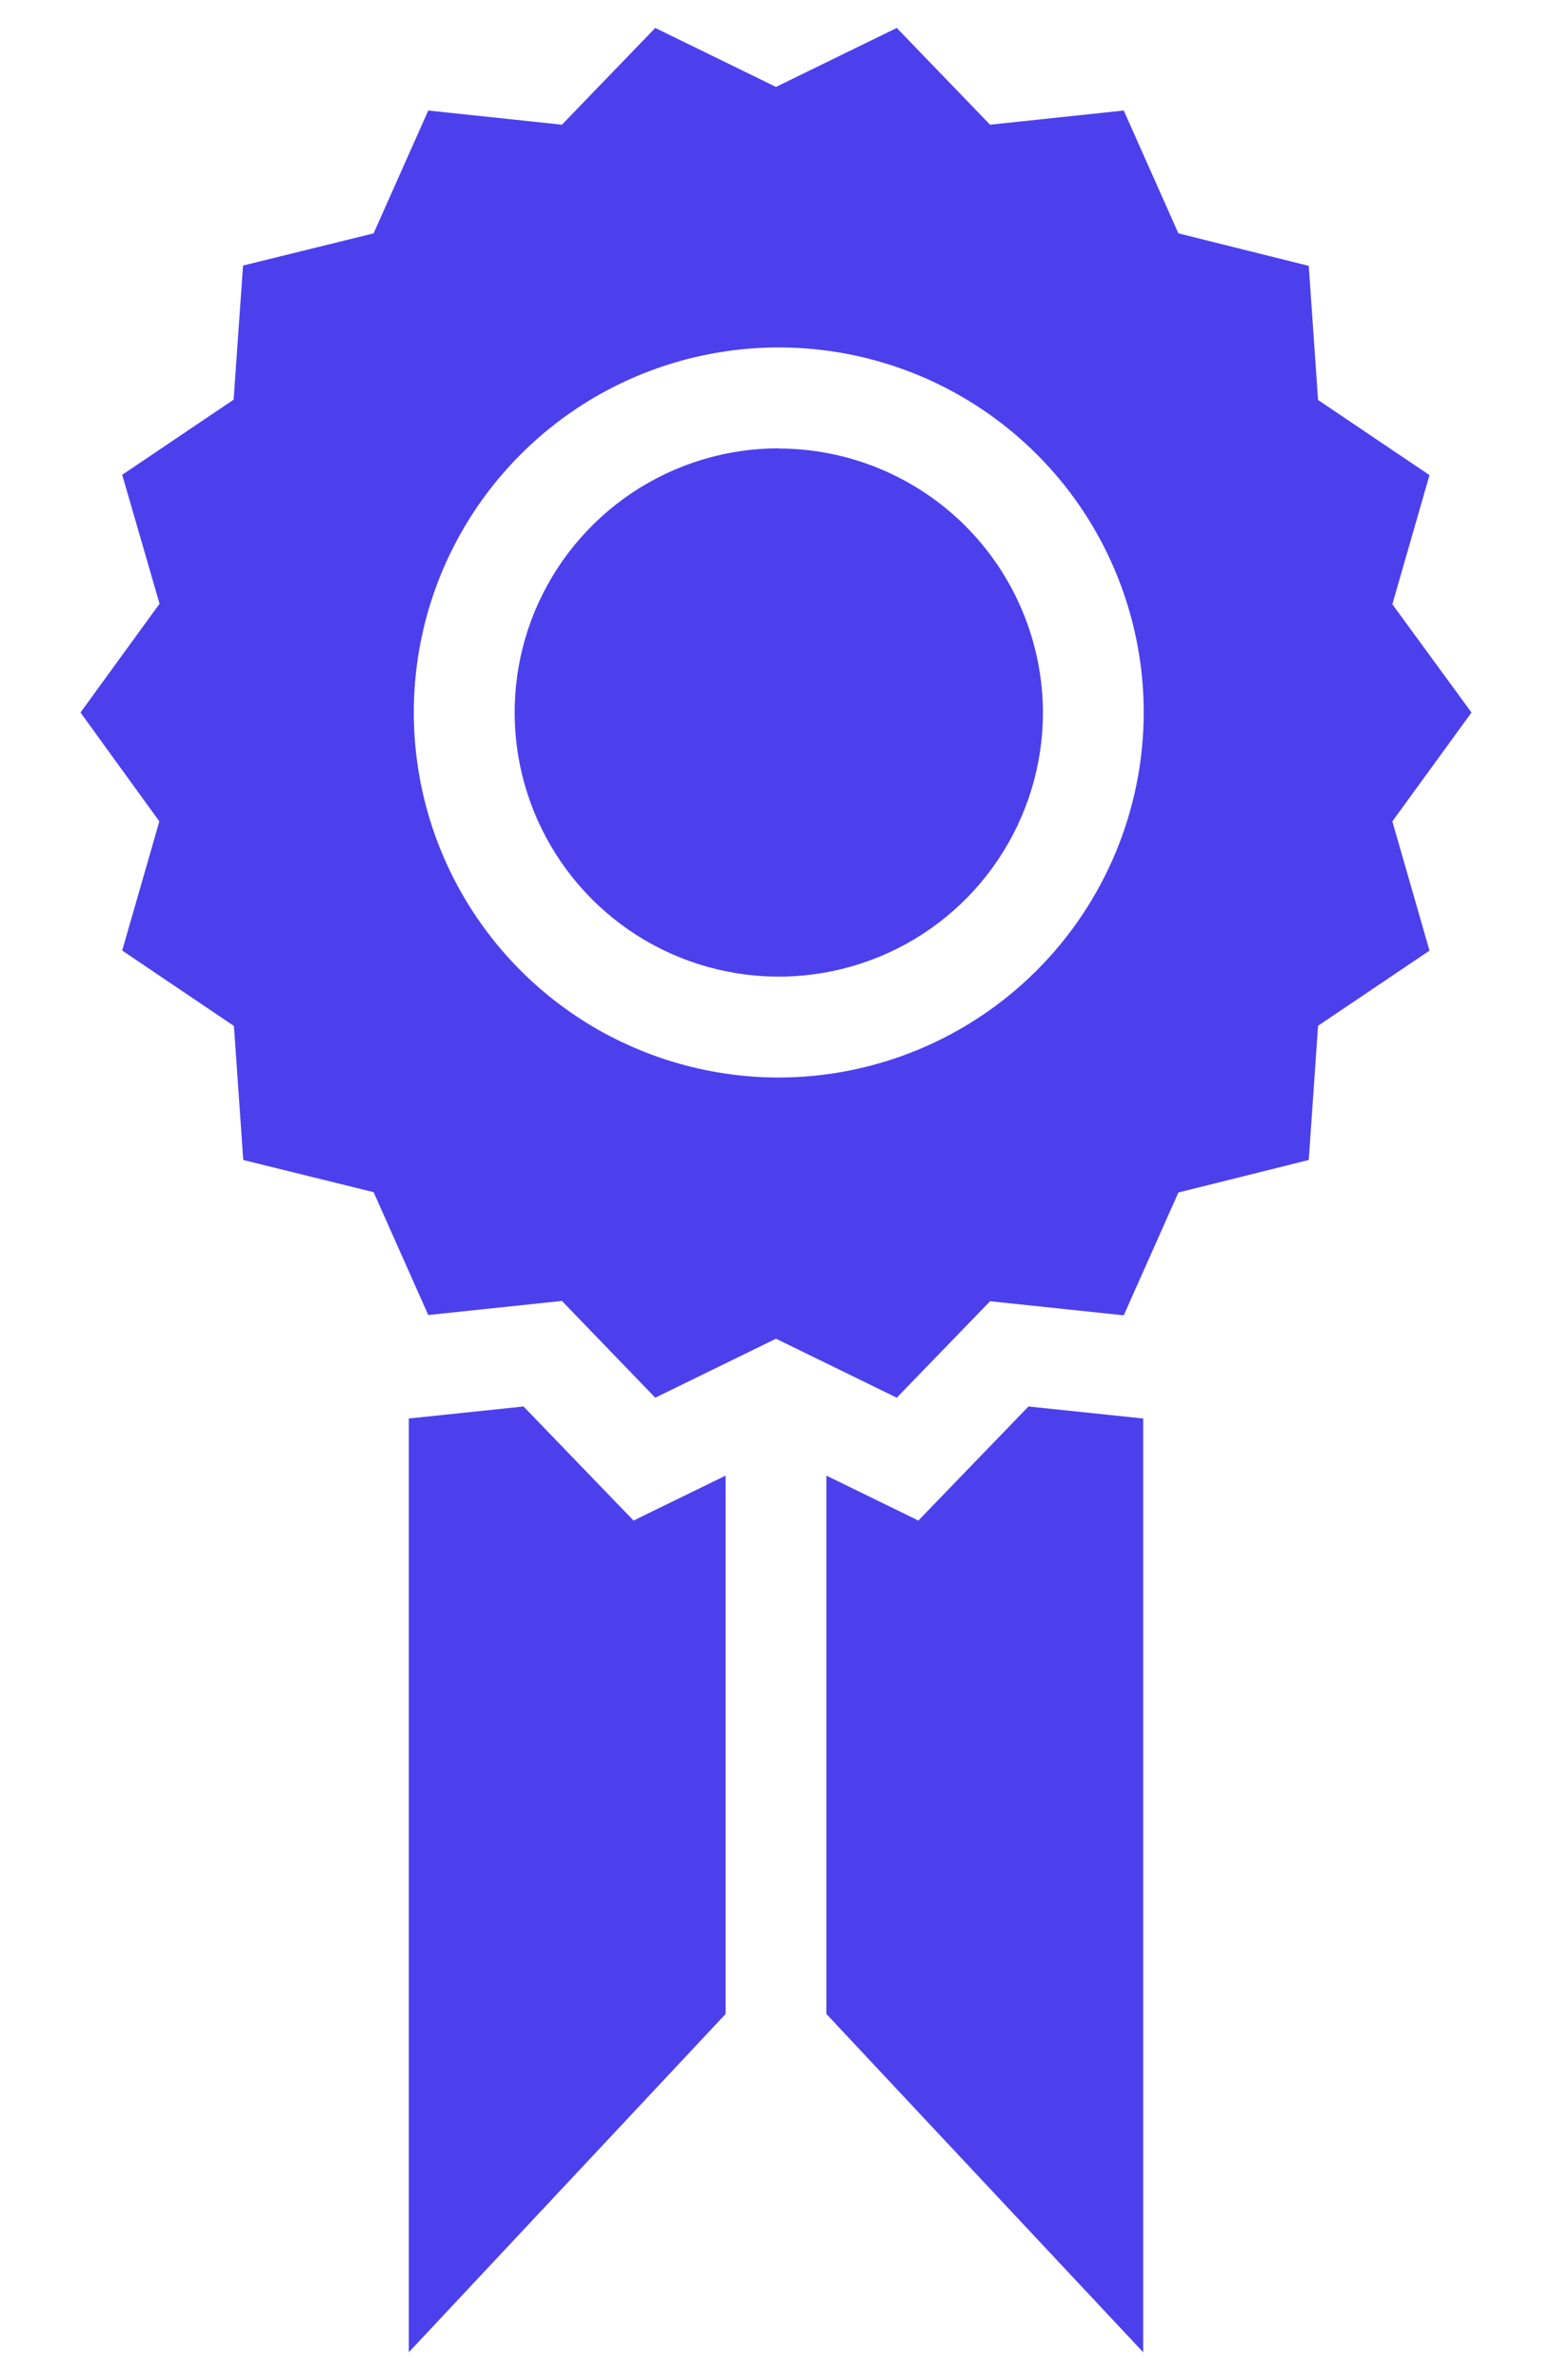 <svg width="15" height="23" viewBox="0 0 15 23" fill="none" xmlns="http://www.w3.org/2000/svg">
<path d="M9.94 13.591L11.049 13.707V22.73L7.987 19.461V14.259L8.876 14.693L9.94 13.591ZM5.06 13.591L3.951 13.707V22.73L7.013 19.461V14.259L6.123 14.693L5.06 13.591ZM13.457 7.937L13.816 9.186L12.739 9.912L12.649 11.209L11.389 11.523L10.861 12.71L9.569 12.574L8.667 13.506L7.5 12.936L6.333 13.506L5.431 12.571L4.139 12.707L3.611 11.52L2.351 11.209L2.261 9.914L1.181 9.185L1.54 7.937L0.778 6.885L1.542 5.834L1.181 4.588L2.258 3.862L2.349 2.566L3.611 2.255L4.139 1.068L5.431 1.205L6.333 0.27L7.5 0.84L8.667 0.27L9.569 1.205L10.861 1.068L11.389 2.255L12.649 2.569L12.739 3.865L13.816 4.591L13.457 5.839L14.222 6.885L13.457 7.937ZM11.054 6.885C11.054 6.187 10.847 5.505 10.46 4.925C10.072 4.345 9.521 3.893 8.877 3.626C8.232 3.359 7.523 3.289 6.839 3.425C6.154 3.561 5.526 3.897 5.033 4.39C4.539 4.884 4.203 5.512 4.067 6.197C3.931 6.881 4.001 7.59 4.268 8.235C4.535 8.879 4.987 9.43 5.567 9.818C6.147 10.205 6.829 10.412 7.527 10.412C8.462 10.411 9.358 10.039 10.02 9.377C10.681 8.716 11.053 7.82 11.054 6.885ZM7.527 4.332C7.022 4.332 6.528 4.482 6.109 4.762C5.689 5.043 5.362 5.441 5.168 5.908C4.975 6.374 4.925 6.887 5.023 7.383C5.122 7.878 5.365 8.333 5.722 8.69C6.079 9.047 6.534 9.29 7.029 9.388C7.524 9.487 8.037 9.436 8.504 9.243C8.97 9.05 9.369 8.723 9.649 8.303C9.93 7.883 10.08 7.39 10.08 6.885C10.078 6.208 9.808 5.56 9.33 5.082C8.851 4.604 8.203 4.335 7.527 4.334V4.332Z" fill="#4C40ED"/>
</svg>
